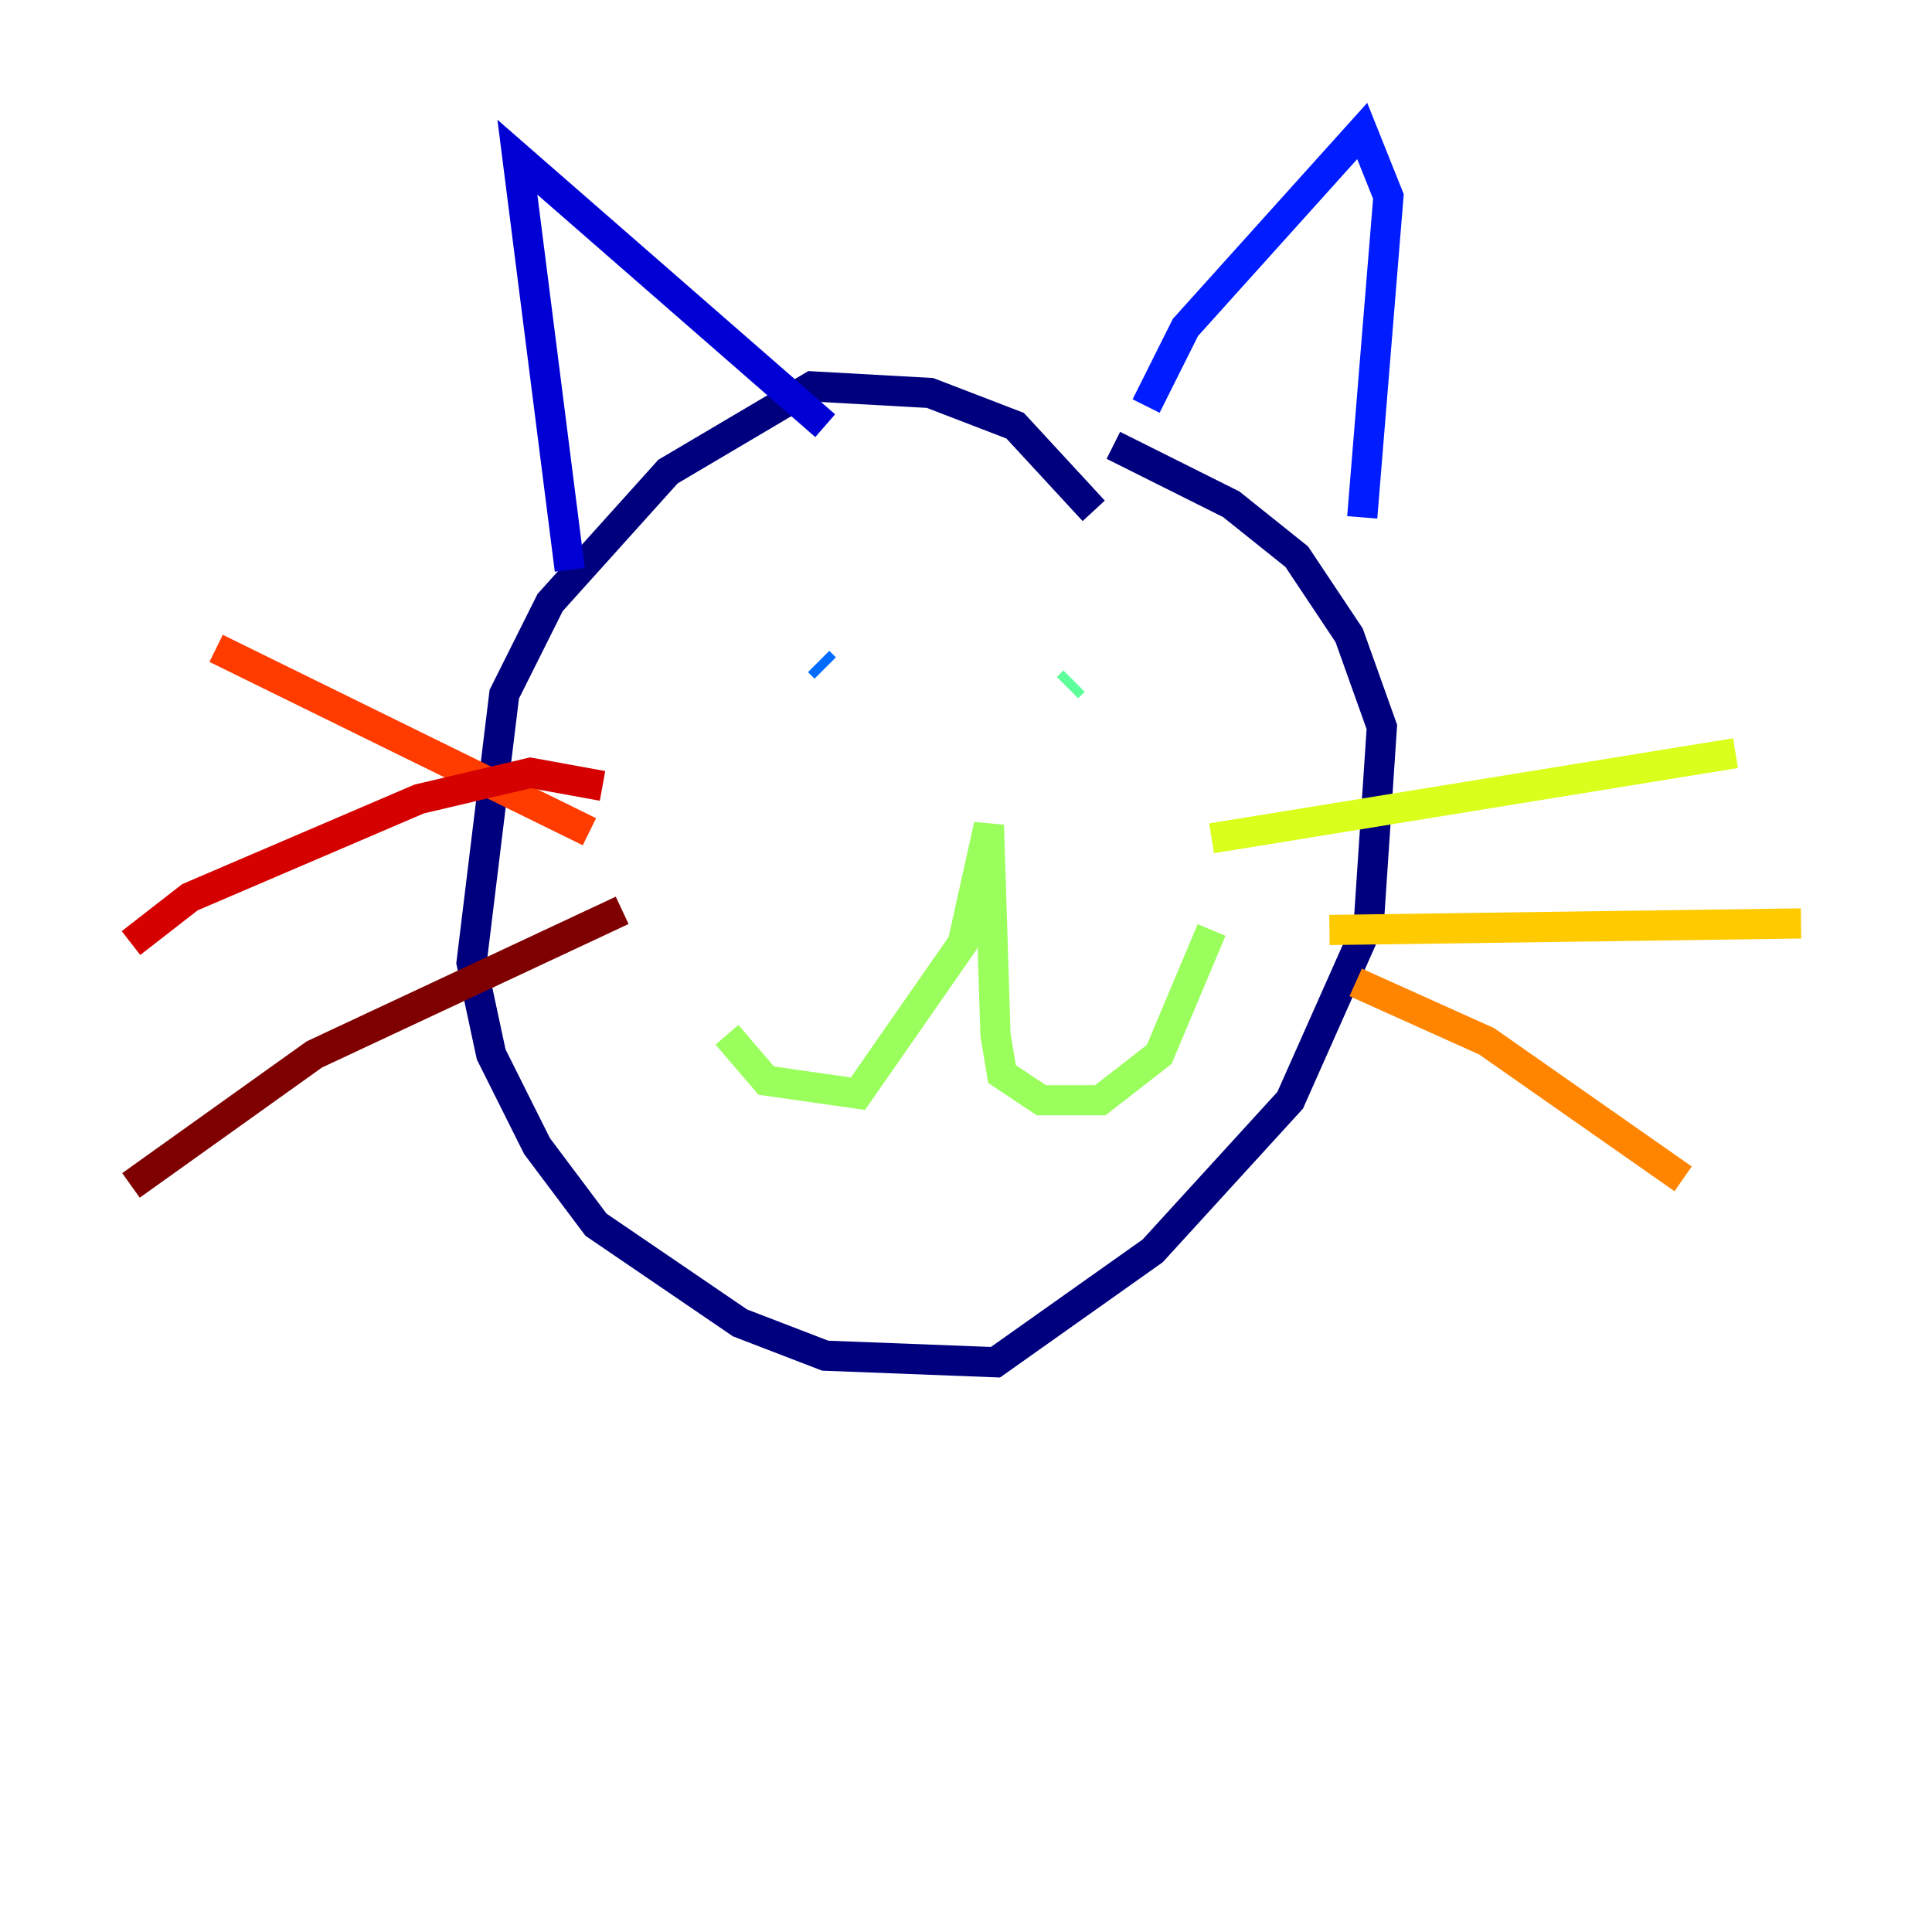 <?xml version="1.0" encoding="utf-8" ?>
<svg baseProfile="tiny" height="128" version="1.2" viewBox="0,0,128,128" width="128" xmlns="http://www.w3.org/2000/svg" xmlns:ev="http://www.w3.org/2001/xml-events" xmlns:xlink="http://www.w3.org/1999/xlink"><defs /><polyline fill="none" points="72.461,33.844 67.254,28.203 61.614,26.034 53.803,25.6 44.258,31.241 36.447,39.919 33.41,45.993 31.241,63.783 32.542,69.858 35.58,75.932 39.485,81.139 49.031,87.647 54.671,89.817 65.953,90.251 76.366,82.875 85.478,72.895 90.685,61.18 91.552,48.163 89.383,42.088 85.912,36.881 81.573,33.41 73.763,29.505" stroke="#00007f" stroke-width="2" /><polyline fill="none" points="37.749,37.749 34.278,10.414 54.671,28.203" stroke="#0000d5" stroke-width="2" /><polyline fill="none" points="75.932,26.902 78.536,21.695 90.251,8.678 91.986,13.017 90.251,34.278" stroke="#001cff" stroke-width="2" /><polyline fill="none" points="54.671,44.258 54.237,43.824" stroke="#006cff" stroke-width="2" /><polyline fill="none" points="71.159,39.485 71.159,39.485" stroke="#00b8ff" stroke-width="2" /><polyline fill="none" points="68.556,49.464 68.556,49.464" stroke="#1cffda" stroke-width="2" /><polyline fill="none" points="70.725,45.559 71.159,45.125" stroke="#5cff9a" stroke-width="2" /><polyline fill="none" points="48.163,68.556 50.766,71.593 56.841,72.461 63.783,62.481 65.519,54.671 65.953,68.556 66.386,71.159 68.99,72.895 72.895,72.895 76.8,69.858 80.271,61.614" stroke="#9aff5c" stroke-width="2" /><polyline fill="none" points="80.271,55.539 114.983,49.898" stroke="#daff1c" stroke-width="2" /><polyline fill="none" points="88.081,61.614 119.322,61.18" stroke="#ffcb00" stroke-width="2" /><polyline fill="none" points="89.817,65.085 98.495,68.99 111.512,78.102" stroke="#ff8500" stroke-width="2" /><polyline fill="none" points="39.051,55.105 14.319,42.956" stroke="#ff3b00" stroke-width="2" /><polyline fill="none" points="39.919,52.068 35.146,51.2 27.77,52.936 12.583,59.444 8.678,62.481" stroke="#d50000" stroke-width="2" /><polyline fill="none" points="41.22,60.312 20.827,69.858 8.678,78.536" stroke="#7f0000" stroke-width="2" /></svg>